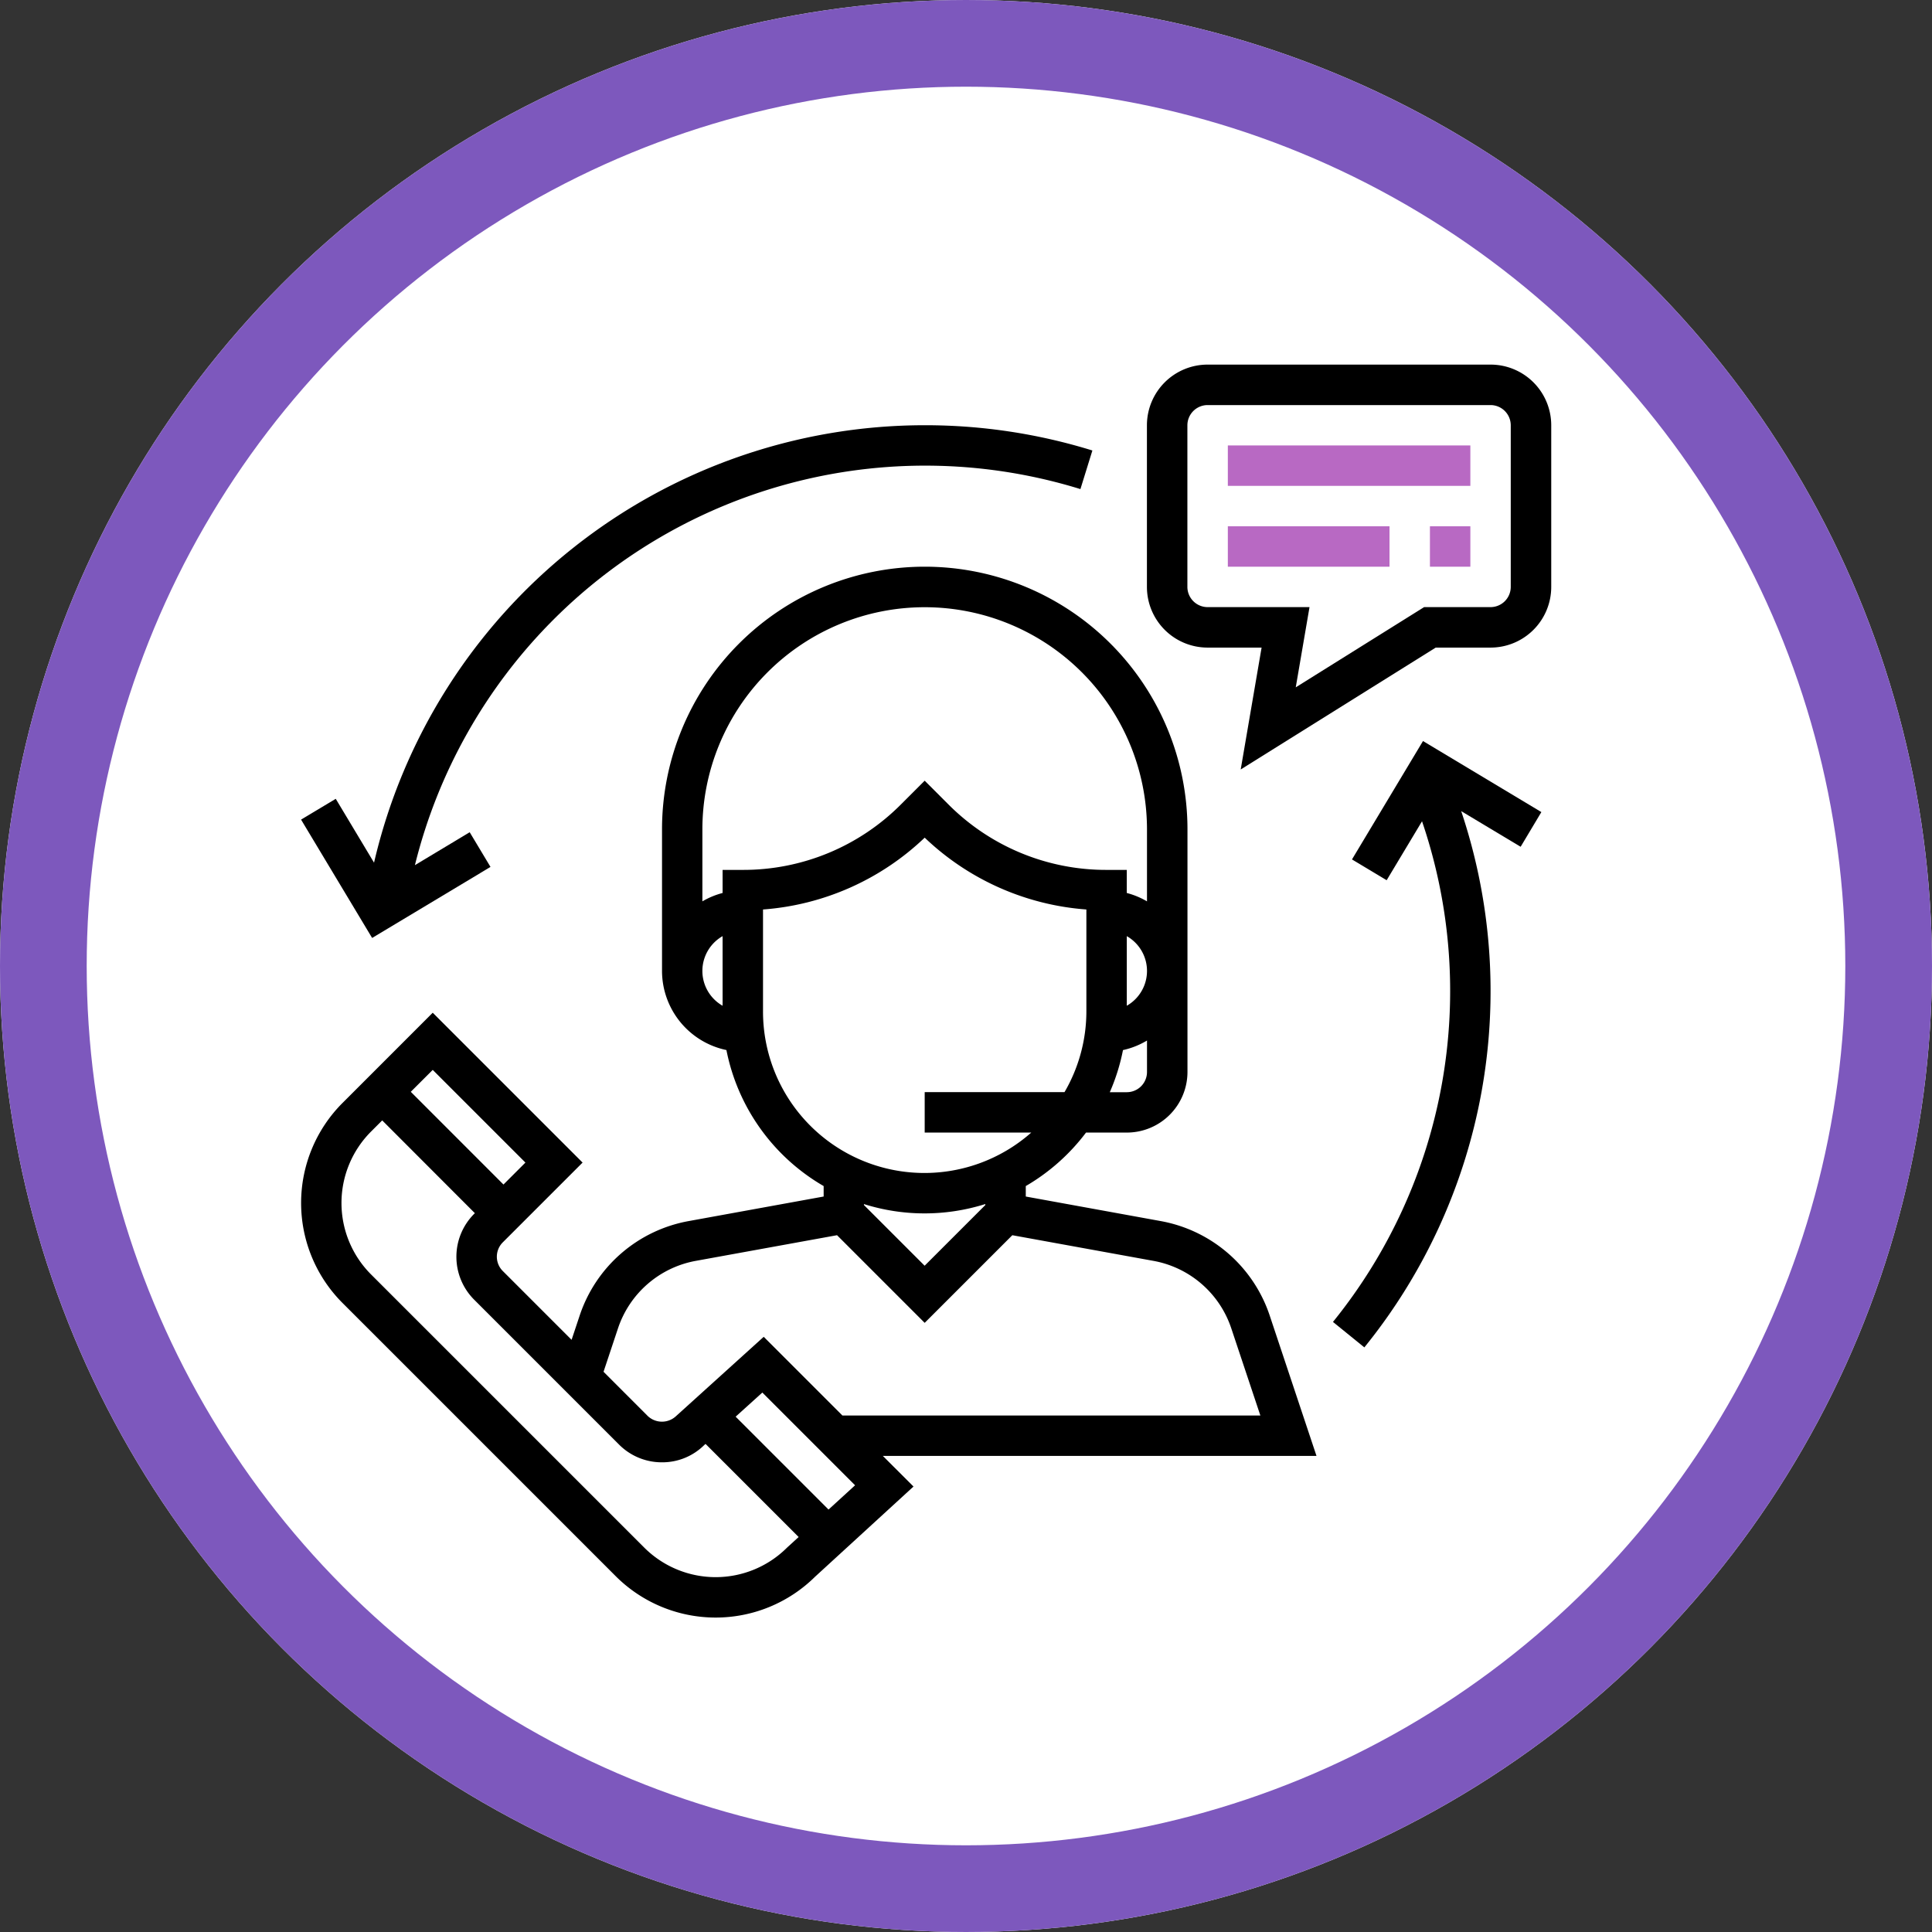 <svg xmlns="http://www.w3.org/2000/svg" width="156" height="156" viewBox="0 0 156 156">
  <rect x="0" y="0" width="156" height="156" fill="#333333" stroke="none"/>
  <g id="Grupo_26656" data-name="Grupo 26656" transform="translate(-253 -8706)">
    <g id="Elipse_993" data-name="Elipse 993" transform="translate(253 8706)" fill="#fff" stroke="#7d58bd" stroke-width="7">
      <circle cx="78" cy="78" r="78" stroke="none"/>
      <circle cx="78" cy="78" r="74.5" fill="none"/>
    </g>
    <g id="Grupo_26652" data-name="Grupo 26652" transform="translate(19.311 41.388)">
      <g id="customer-service" transform="translate(258 8694.052)">
        <g id="Grupo_26619" data-name="Grupo 26619" transform="translate(0.002 16.318)">
          <g id="Grupo_26618" data-name="Grupo 26618" transform="translate(0)">
            <path id="Trazado_21192" data-name="Trazado 21192" d="M82.568,151.8,78.79,140.466A11.423,11.423,0,0,0,70,132.84l-10.906-1.984v-.845a16.423,16.423,0,0,0,4.864-4.319H67.25a4.9,4.9,0,0,0,4.9-4.9V101.214a21.214,21.214,0,0,0-42.428,0v11.423a6.538,6.538,0,0,0,5.2,6.392,16.349,16.349,0,0,0,7.851,10.982v.845L31.865,132.84a11.421,11.421,0,0,0-8.792,7.626l-.653,1.96-5.558-5.558a1.635,1.635,0,0,1,0-2.309l6.446-6.444-12.1-12.1L3.925,123.3a11.423,11.423,0,0,0,0,16.153l22.054,22.054a11.417,11.417,0,0,0,16.1.049l7.949-7.283L47.552,151.8Zm-13.686-31a1.633,1.633,0,0,1-1.632,1.632H65.878a16.208,16.208,0,0,0,1.064-3.4,6.464,6.464,0,0,0,1.94-.772Zm-1.632-5.349v-5.62a3.235,3.235,0,0,1,0,5.62Zm-32.637,0a3.235,3.235,0,0,1,0-5.62Zm0-10.969v1.864a6.472,6.472,0,0,0-1.632.676v-5.8a17.95,17.95,0,0,1,35.9,0v5.8a6.413,6.413,0,0,0-1.632-.676v-1.864H65.618a17.954,17.954,0,0,1-12.776-5.292l-1.911-1.911-1.911,1.911a17.954,17.954,0,0,1-12.776,5.292ZM37.877,115.9v-8.221a21.157,21.157,0,0,0,13.055-5.8,21.148,21.148,0,0,0,13.055,5.8V115.9a12.956,12.956,0,0,1-1.766,6.527H50.932v3.264h8.606A13.034,13.034,0,0,1,37.877,115.9Zm17.95,15.566v.077l-4.9,4.9-4.9-4.9v-.077a16.305,16.305,0,0,0,9.791,0ZM26.167,141.5a8.162,8.162,0,0,1,6.281-5.449l11.406-2.072,7.077,7.077,7.076-7.076,11.4,2.072a8.159,8.159,0,0,1,6.281,5.449l2.348,7.038H44.289l-6.356-6.356-7.063,6.389a1.667,1.667,0,0,1-2.307,0L25,145.006ZM11.208,120.631l7.484,7.484-1.772,1.772L9.436,122.4ZM39.822,159.2a8.161,8.161,0,0,1-11.539,0L6.229,137.148a8.161,8.161,0,0,1,0-11.539l.9-.9L14.61,132.2l-.059.059a4.9,4.9,0,0,0,0,6.924l11.7,11.7a4.87,4.87,0,0,0,3.463,1.434,4.8,4.8,0,0,0,3.4-1.377l.122-.109,7.518,7.518Zm3.345-3.068-7.5-7.5,2.156-1.948,7.488,7.488Z" transform="translate(-0.58 -80)"/>
          </g>
        </g>
        <g id="Grupo_26621" data-name="Grupo 26621" transform="translate(68.303)">
          <g id="Grupo_26620" data-name="Grupo 26620">
            <path id="Trazado_21193" data-name="Trazado 21193" d="M363.169,0H340.323a4.9,4.9,0,0,0-4.9,4.9V17.95a4.9,4.9,0,0,0,4.9,4.9h4.359l-1.687,9.842,15.747-9.842h4.427a4.9,4.9,0,0,0,4.9-4.9V4.9A4.9,4.9,0,0,0,363.169,0ZM364.8,17.95a1.634,1.634,0,0,1-1.632,1.632h-5.364l-10.364,6.477,1.111-6.477h-8.229a1.635,1.635,0,0,1-1.632-1.632V4.9a1.635,1.635,0,0,1,1.632-1.632h22.846A1.634,1.634,0,0,1,364.8,4.9Z" transform="translate(-335.428)"/>
          </g>
        </g>
        <g id="Grupo_26623" data-name="Grupo 26623" transform="translate(74.831 6.527)">
          <g id="Grupo_26622" data-name="Grupo 26622">
            <rect id="Rectángulo_4210" data-name="Rectángulo 4210" width="19.582" height="3.264" fill="#b869c3"/>
          </g>
        </g>
        <g id="Grupo_26625" data-name="Grupo 26625" transform="translate(74.831 13.055)">
          <g id="Grupo_26624" data-name="Grupo 26624">
            <rect id="Rectángulo_4211" data-name="Rectángulo 4211" width="13.055" height="3.264" fill="#b869c3"/>
          </g>
        </g>
        <g id="Grupo_26627" data-name="Grupo 26627" transform="translate(91.149 13.055)">
          <g id="Grupo_26626" data-name="Grupo 26626">
            <rect id="Rectángulo_4212" data-name="Rectángulo 4212" width="3.264" height="3.264" fill="#b869c3"/>
          </g>
        </g>
        <g id="Grupo_26629" data-name="Grupo 26629" transform="translate(0 4.895)">
          <g id="Grupo_26628" data-name="Grupo 26628" transform="translate(0)">
            <path id="Trazado_21194" data-name="Trazado 21194" d="M50.925,24A45.662,45.662,0,0,0,6.463,59.321L3.371,54.166l-2.8,1.679L6.308,65.4l9.558-5.736-1.679-2.8L9.764,59.522A42.439,42.439,0,0,1,63.5,29.157l.966-3.117A45.662,45.662,0,0,0,50.925,24Z" transform="translate(-0.572 -24)"/>
          </g>
        </g>
        <g id="Grupo_26631" data-name="Grupo 26631" transform="translate(83.318 30.396)">
          <g id="Grupo_26630" data-name="Grupo 26630">
            <path id="Trazado_21195" data-name="Trazado 21195" d="M425.865,154.752l-9.558-5.736-5.734,9.559,2.8,1.679,2.856-4.76a42.464,42.464,0,0,1-7.191,40.425l2.534,2.056a45.7,45.7,0,0,0,7.82-43.3l4.8,2.877Z" transform="translate(-409.036 -149.016)"/>
          </g>
        </g>
      </g>
    </g>
  </g>
</svg>
